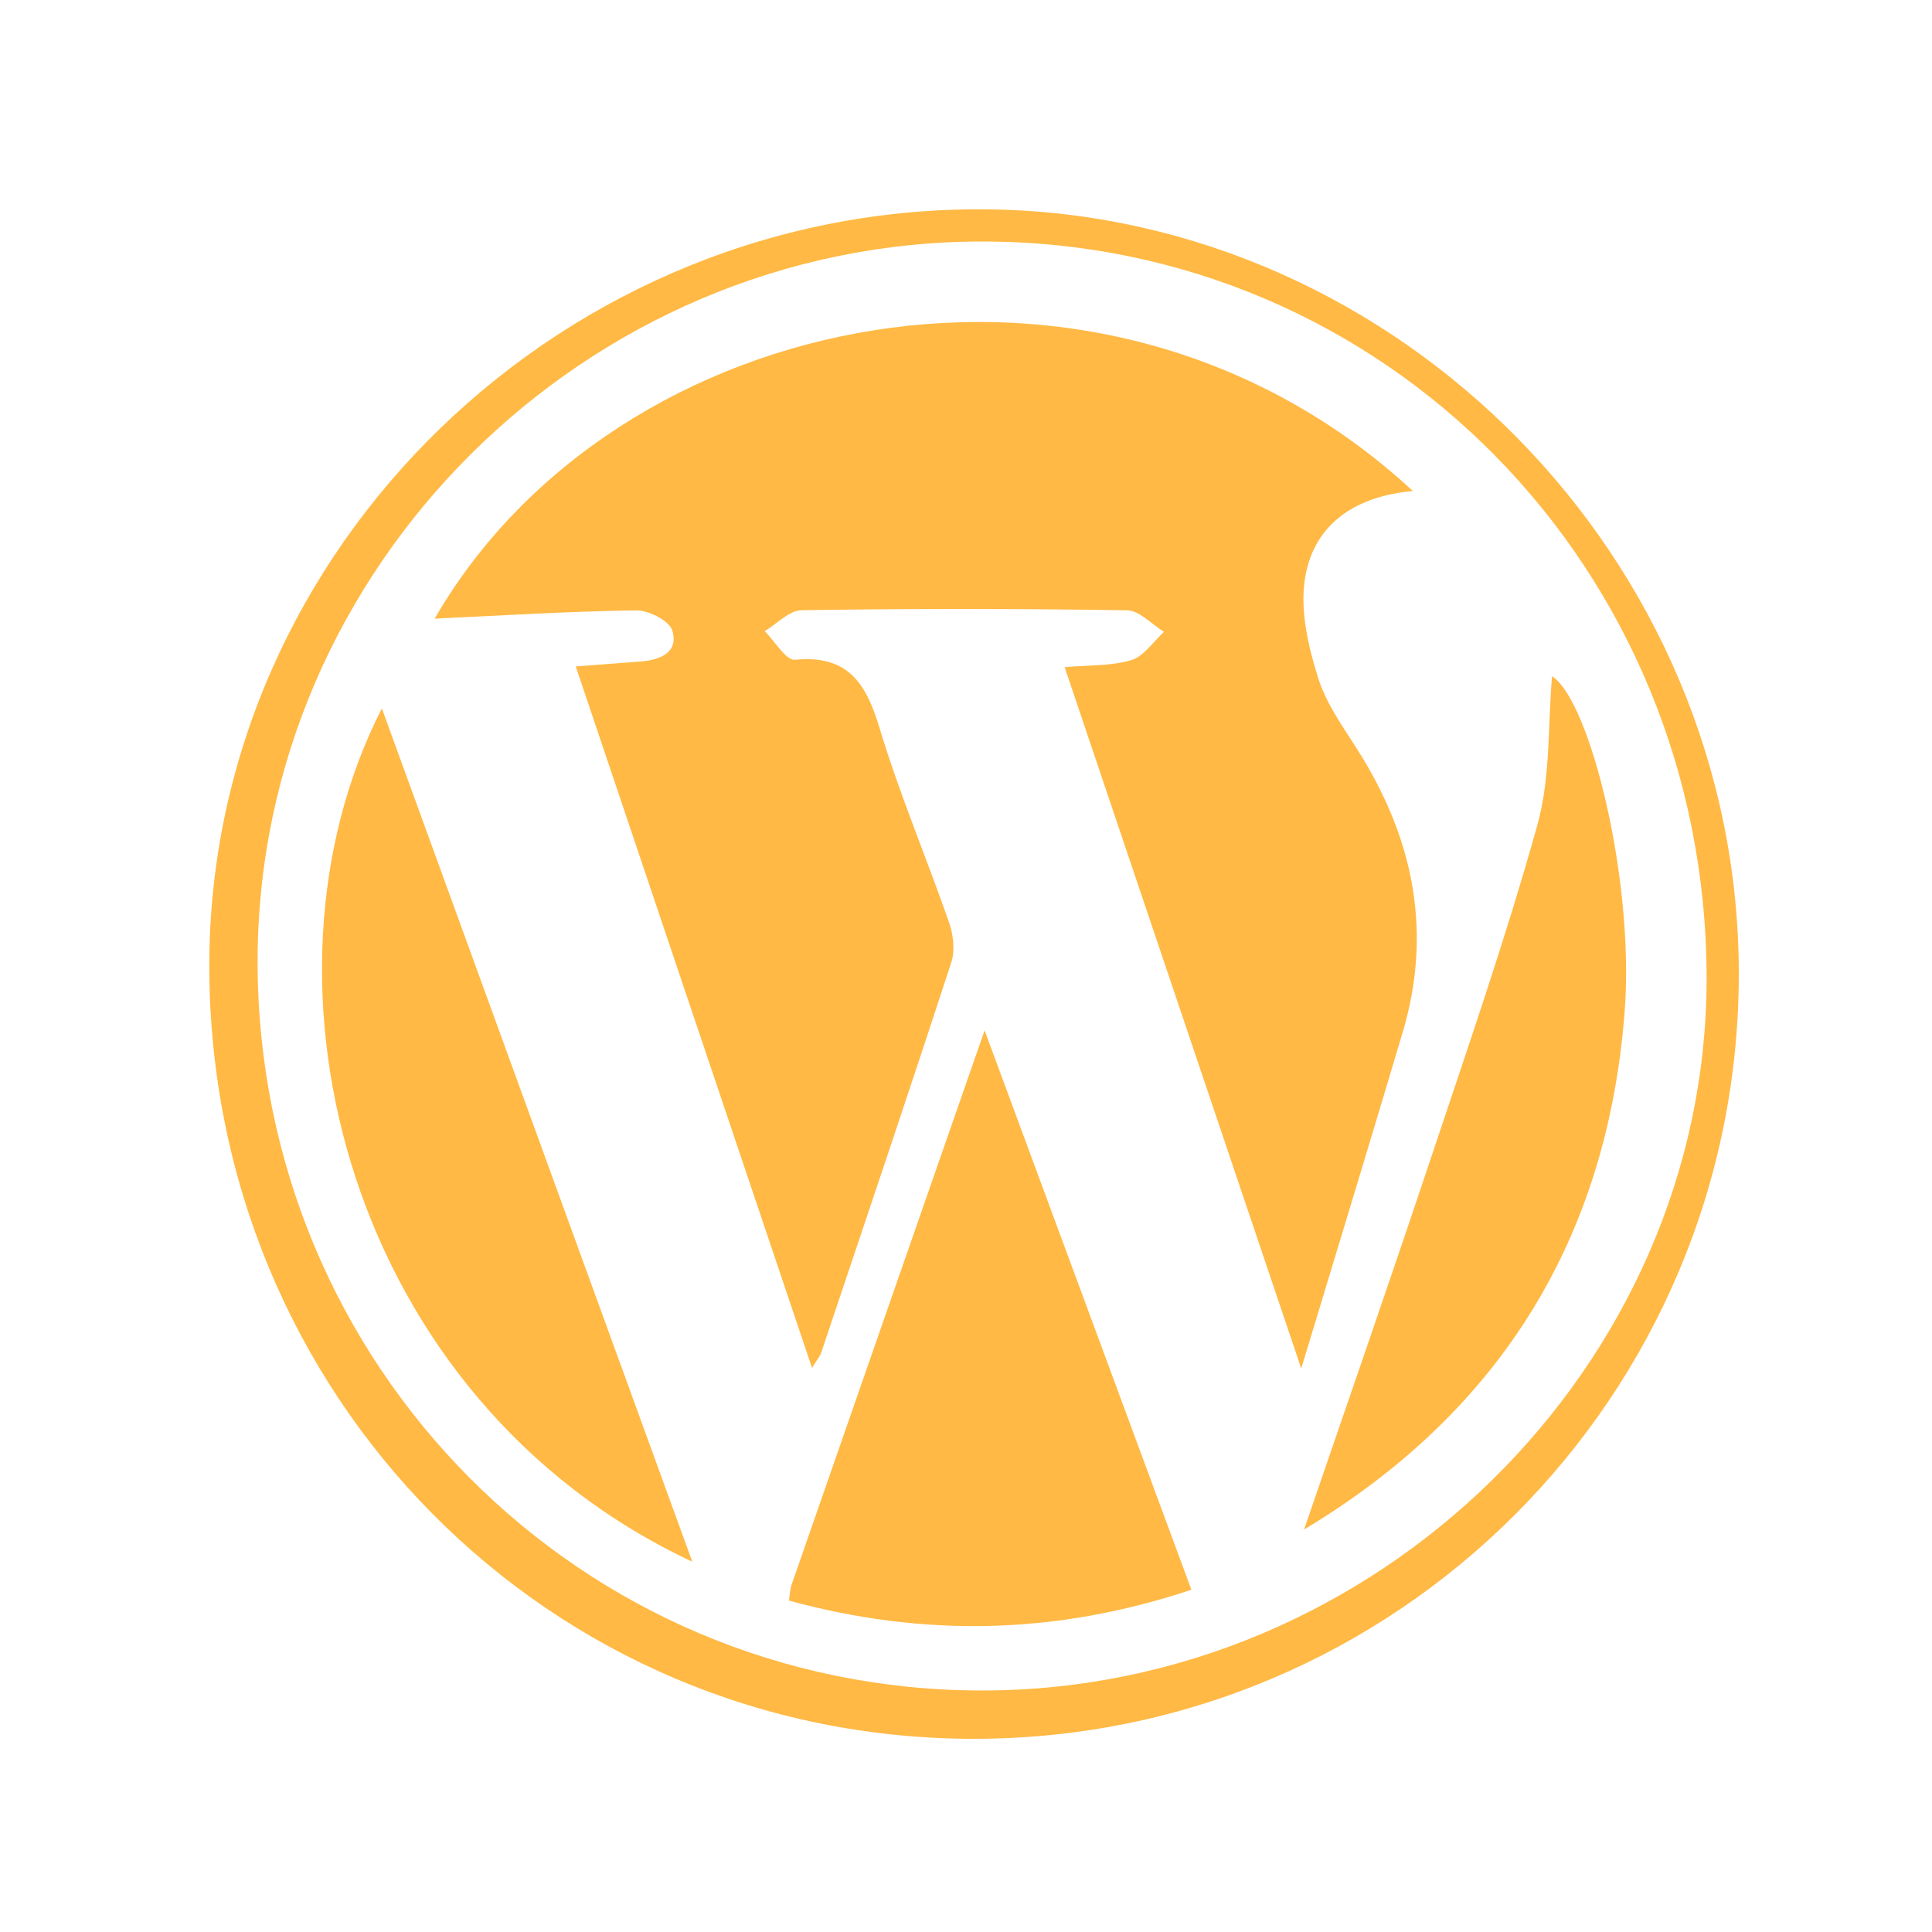 <?xml version="1.0" encoding="UTF-8"?>
<svg width="120px" height="120px" viewBox="0 0 120 120" version="1.1" xmlns="http://www.w3.org/2000/svg" xmlns:xlink="http://www.w3.org/1999/xlink">
    <g id="wordpress" stroke="none" stroke-width="1" fill="none" fill-rule="evenodd">
        <path d="M60.572,108 C86.782,107.96 108,86.706 108,60.489 C108,34.698 86.88,13.457 61.649,13.008 C35.15,12.537 13.007,33.971 13,59.964 C12.992,86.705 34.115,108.038 60.572,108 Z M60.994,15 C86.047,14.992 106.008,35.303 106,60.795 C105.992,84.862 85.502,104.995 61.012,105 C36.063,105.005 15.999,84.82 16,59.715 C16.002,35.258 36.377,15.008 60.994,15 Z M41.756,39.162 C42.164,40.519 41.021,40.991 39.805,41.086 C38.525,41.184 37.246,41.28 35.761,41.393 C40.664,55.949 45.493,70.29 50.437,84.964 C50.79,84.39 50.935,84.228 50.999,84.039 C53.713,75.955 56.443,67.876 59.088,59.769 C59.329,59.03 59.209,58.05 58.945,57.29 C57.545,53.264 55.868,49.326 54.641,45.251 C53.802,42.462 52.689,40.657 49.379,40.98 C48.816,41.035 48.128,39.827 47.497,39.202 C48.26,38.748 49.018,37.913 49.788,37.901 C56.526,37.799 63.267,37.799 70.004,37.907 C70.777,37.92 71.535,38.778 72.298,39.243 C71.63,39.852 71.053,40.764 70.272,41 C69.018,41.376 67.627,41.305 66.127,41.439 C71.035,55.988 75.843,70.24 80.822,85 C83.048,77.632 85.119,70.866 87.133,64.083 C88.93,58.028 87.859,52.373 84.61,47.04 C83.633,45.436 82.433,43.88 81.88,42.131 C81.251,40.141 80.728,37.876 81.062,35.881 C81.628,32.498 84.232,30.819 87.756,30.497 C68.471,12.663 38.167,19.047 27,38.425 C31.299,38.227 35.403,37.968 39.51,37.912 C40.286,37.902 41.574,38.556 41.756,39.162 Z M49.167,98.429 C49.077,98.689 49.071,98.98 49,99.413 C57.377,101.706 65.592,101.541 74,98.743 L61.155,64 C57.044,75.801 53.102,87.113 49.167,98.429 Z M43,97 L23.718,44 C15.02,61.026 21.637,87.002 43,97 Z M100.915,62.761 C101.521,54.698 98.774,43.535 96.402,42 C96.137,44.966 96.322,48.265 95.481,51.272 C93.503,58.355 91.084,65.315 88.754,72.295 C86.221,79.881 83.589,87.433 81,95 C93.165,87.699 99.85,76.924 100.915,62.761 Z" id="Shape" fill="#FFB944"></path>
    </g>
</svg>